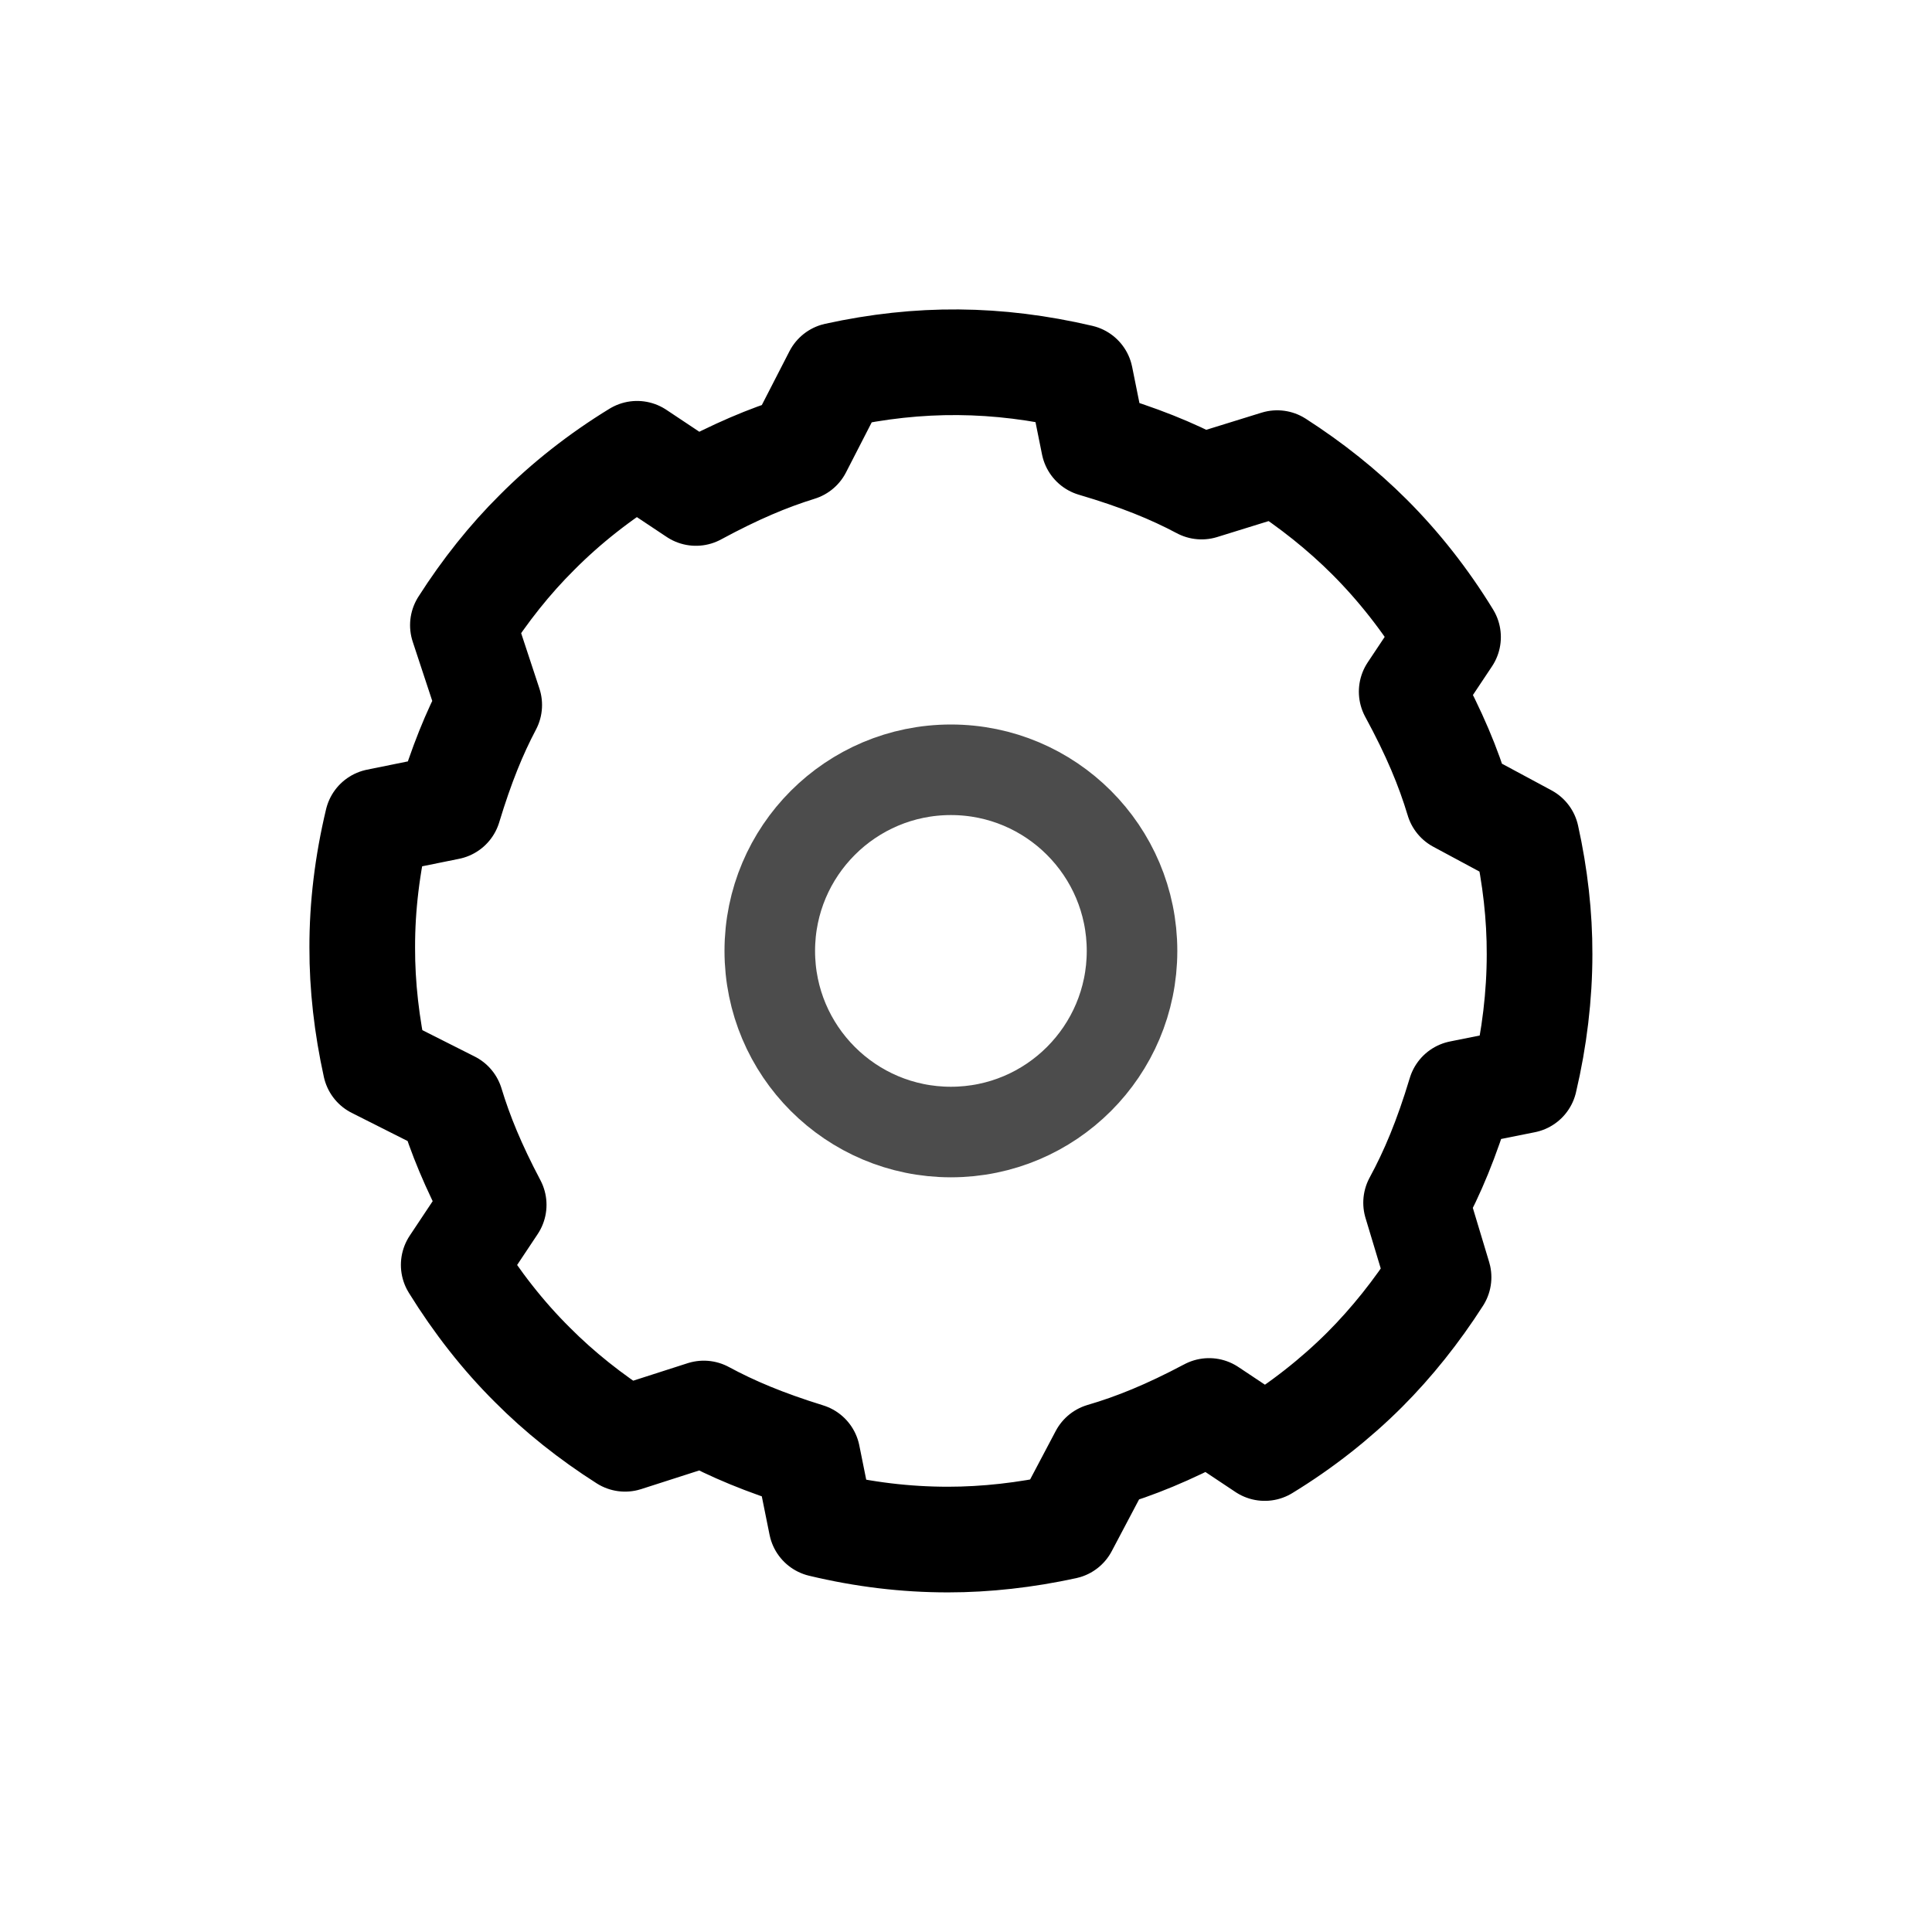 <svg class="icon" width="32" height="32" viewBox="0 0 32 32" fill="none" xmlns="http://www.w3.org/2000/svg">
<path fill-rule="evenodd" clip-rule="evenodd" d="M13.854 6.218C15.224 5.917 16.519 5.928 17.894 6.249L18.117 7.355C18.867 7.576 19.413 7.799 19.902 8.059L21.154 7.671C21.716 8.032 22.233 8.444 22.683 8.894C23.167 9.378 23.607 9.936 23.984 10.552L23.382 11.456C23.759 12.15 23.989 12.705 24.154 13.254L25.283 13.861C25.428 14.515 25.502 15.172 25.5 15.807C25.5 16.486 25.416 17.195 25.251 17.895L24.188 18.108C23.959 18.868 23.726 19.422 23.455 19.921L23.827 21.155C23.464 21.721 23.053 22.236 22.605 22.685C22.12 23.169 21.561 23.61 20.948 23.984L20.026 23.37C19.345 23.731 18.8 23.952 18.26 24.11L17.64 25.284C16.984 25.427 16.33 25.5 15.701 25.5C14.999 25.5 14.305 25.416 13.604 25.248L13.375 24.113C12.656 23.89 12.131 23.668 11.657 23.412L10.353 23.831C9.782 23.468 9.262 23.053 8.818 22.606C8.333 22.125 7.894 21.564 7.515 20.951L8.177 19.956C7.835 19.308 7.624 18.791 7.469 18.281L6.219 17.651C6.073 16.988 5.998 16.327 6 15.695C5.998 15.018 6.083 14.312 6.252 13.606L7.431 13.367C7.646 12.658 7.858 12.141 8.103 11.677L7.667 10.355C8.033 9.781 8.448 9.261 8.896 8.817C9.378 8.332 9.939 7.891 10.552 7.516L11.527 8.165C12.191 7.806 12.718 7.585 13.234 7.425L13.854 6.218Z" stroke="currentColor" stroke-width="1.75" stroke-linecap="round" stroke-linejoin="round"/>
<path d="M15.75 18.75C17.407 18.75 18.75 17.407 18.75 15.75C18.75 14.094 17.407 12.75 15.75 12.75C14.093 12.75 12.75 14.094 12.75 15.75C12.75 17.407 14.093 18.75 15.75 18.75Z" stroke="currentColor" stroke-opacity="0.7" stroke-width="1.5" stroke-linecap="round" stroke-linejoin="round"/>
</svg>
